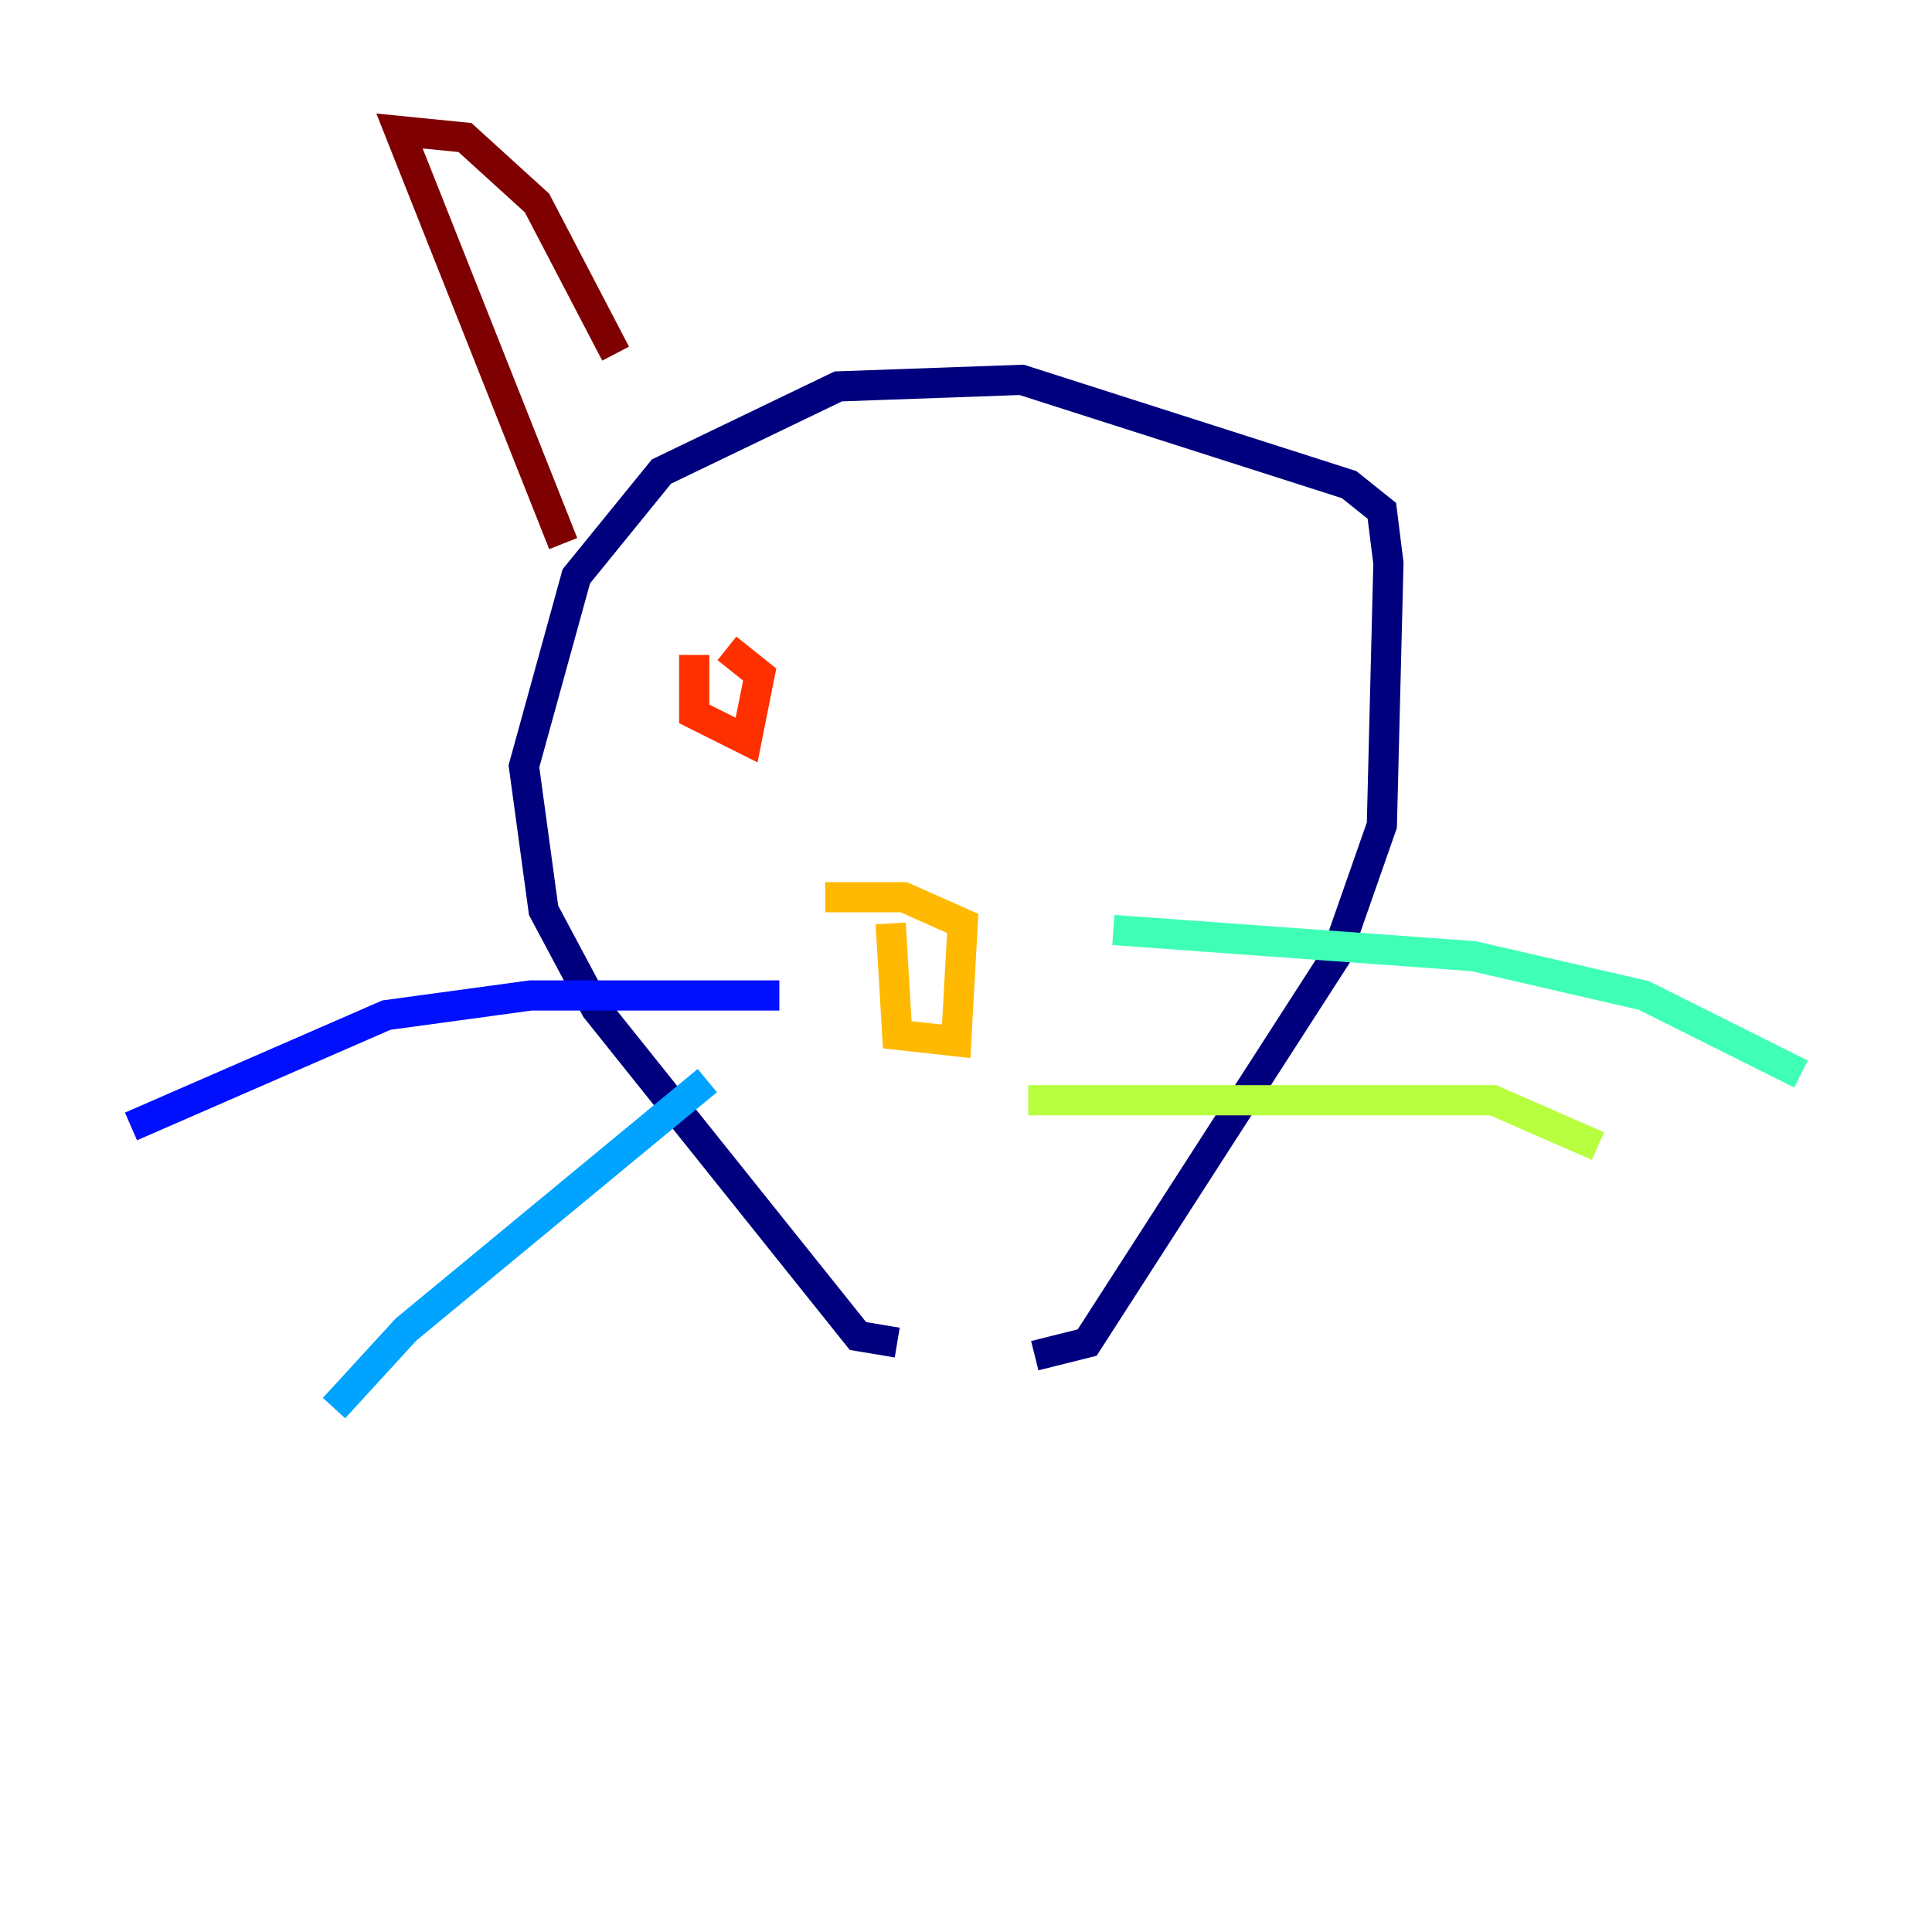 <?xml version="1.0" encoding="utf-8" ?>
<svg baseProfile="tiny" height="128" version="1.2" viewBox="0,0,128,128" width="128" xmlns="http://www.w3.org/2000/svg" xmlns:ev="http://www.w3.org/2001/xml-events" xmlns:xlink="http://www.w3.org/1999/xlink"><defs /><polyline fill="none" points="59.444,88.949 56.841,88.515 39.485,66.82 36.014,60.312 34.712,50.766 38.183,38.183 43.824,31.241 55.539,25.6 67.688,25.166 89.383,32.108 91.552,33.844 91.986,37.315 91.552,54.671 88.515,63.349 72.027,88.949 68.556,89.817" stroke="#00007f" stroke-width="2" /><polyline fill="none" points="51.634,65.953 35.146,65.953 25.6,67.254 8.678,74.63" stroke="#0010ff" stroke-width="2" /><polyline fill="none" points="46.861,71.593 26.902,88.081 22.129,93.288" stroke="#00a4ff" stroke-width="2" /><polyline fill="none" points="73.763,61.614 97.627,63.349 108.909,65.953 119.322,71.159" stroke="#3fffb7" stroke-width="2" /><polyline fill="none" points="68.122,72.895 98.929,72.895 105.871,75.932" stroke="#b7ff3f" stroke-width="2" /><polyline fill="none" points="59.01,61.18 59.444,68.556 63.349,68.99 63.783,61.18 59.878,59.444 54.671,59.444" stroke="#ffb900" stroke-width="2" /><polyline fill="none" points="45.993,43.39 45.993,47.295 49.464,49.031 50.332,44.691 48.163,42.956" stroke="#ff3000" stroke-width="2" /><polyline fill="none" points="37.315,36.014 26.468,8.678 30.807,9.112 35.58,13.451 40.786,23.43" stroke="#7f0000" stroke-width="2" /></svg>